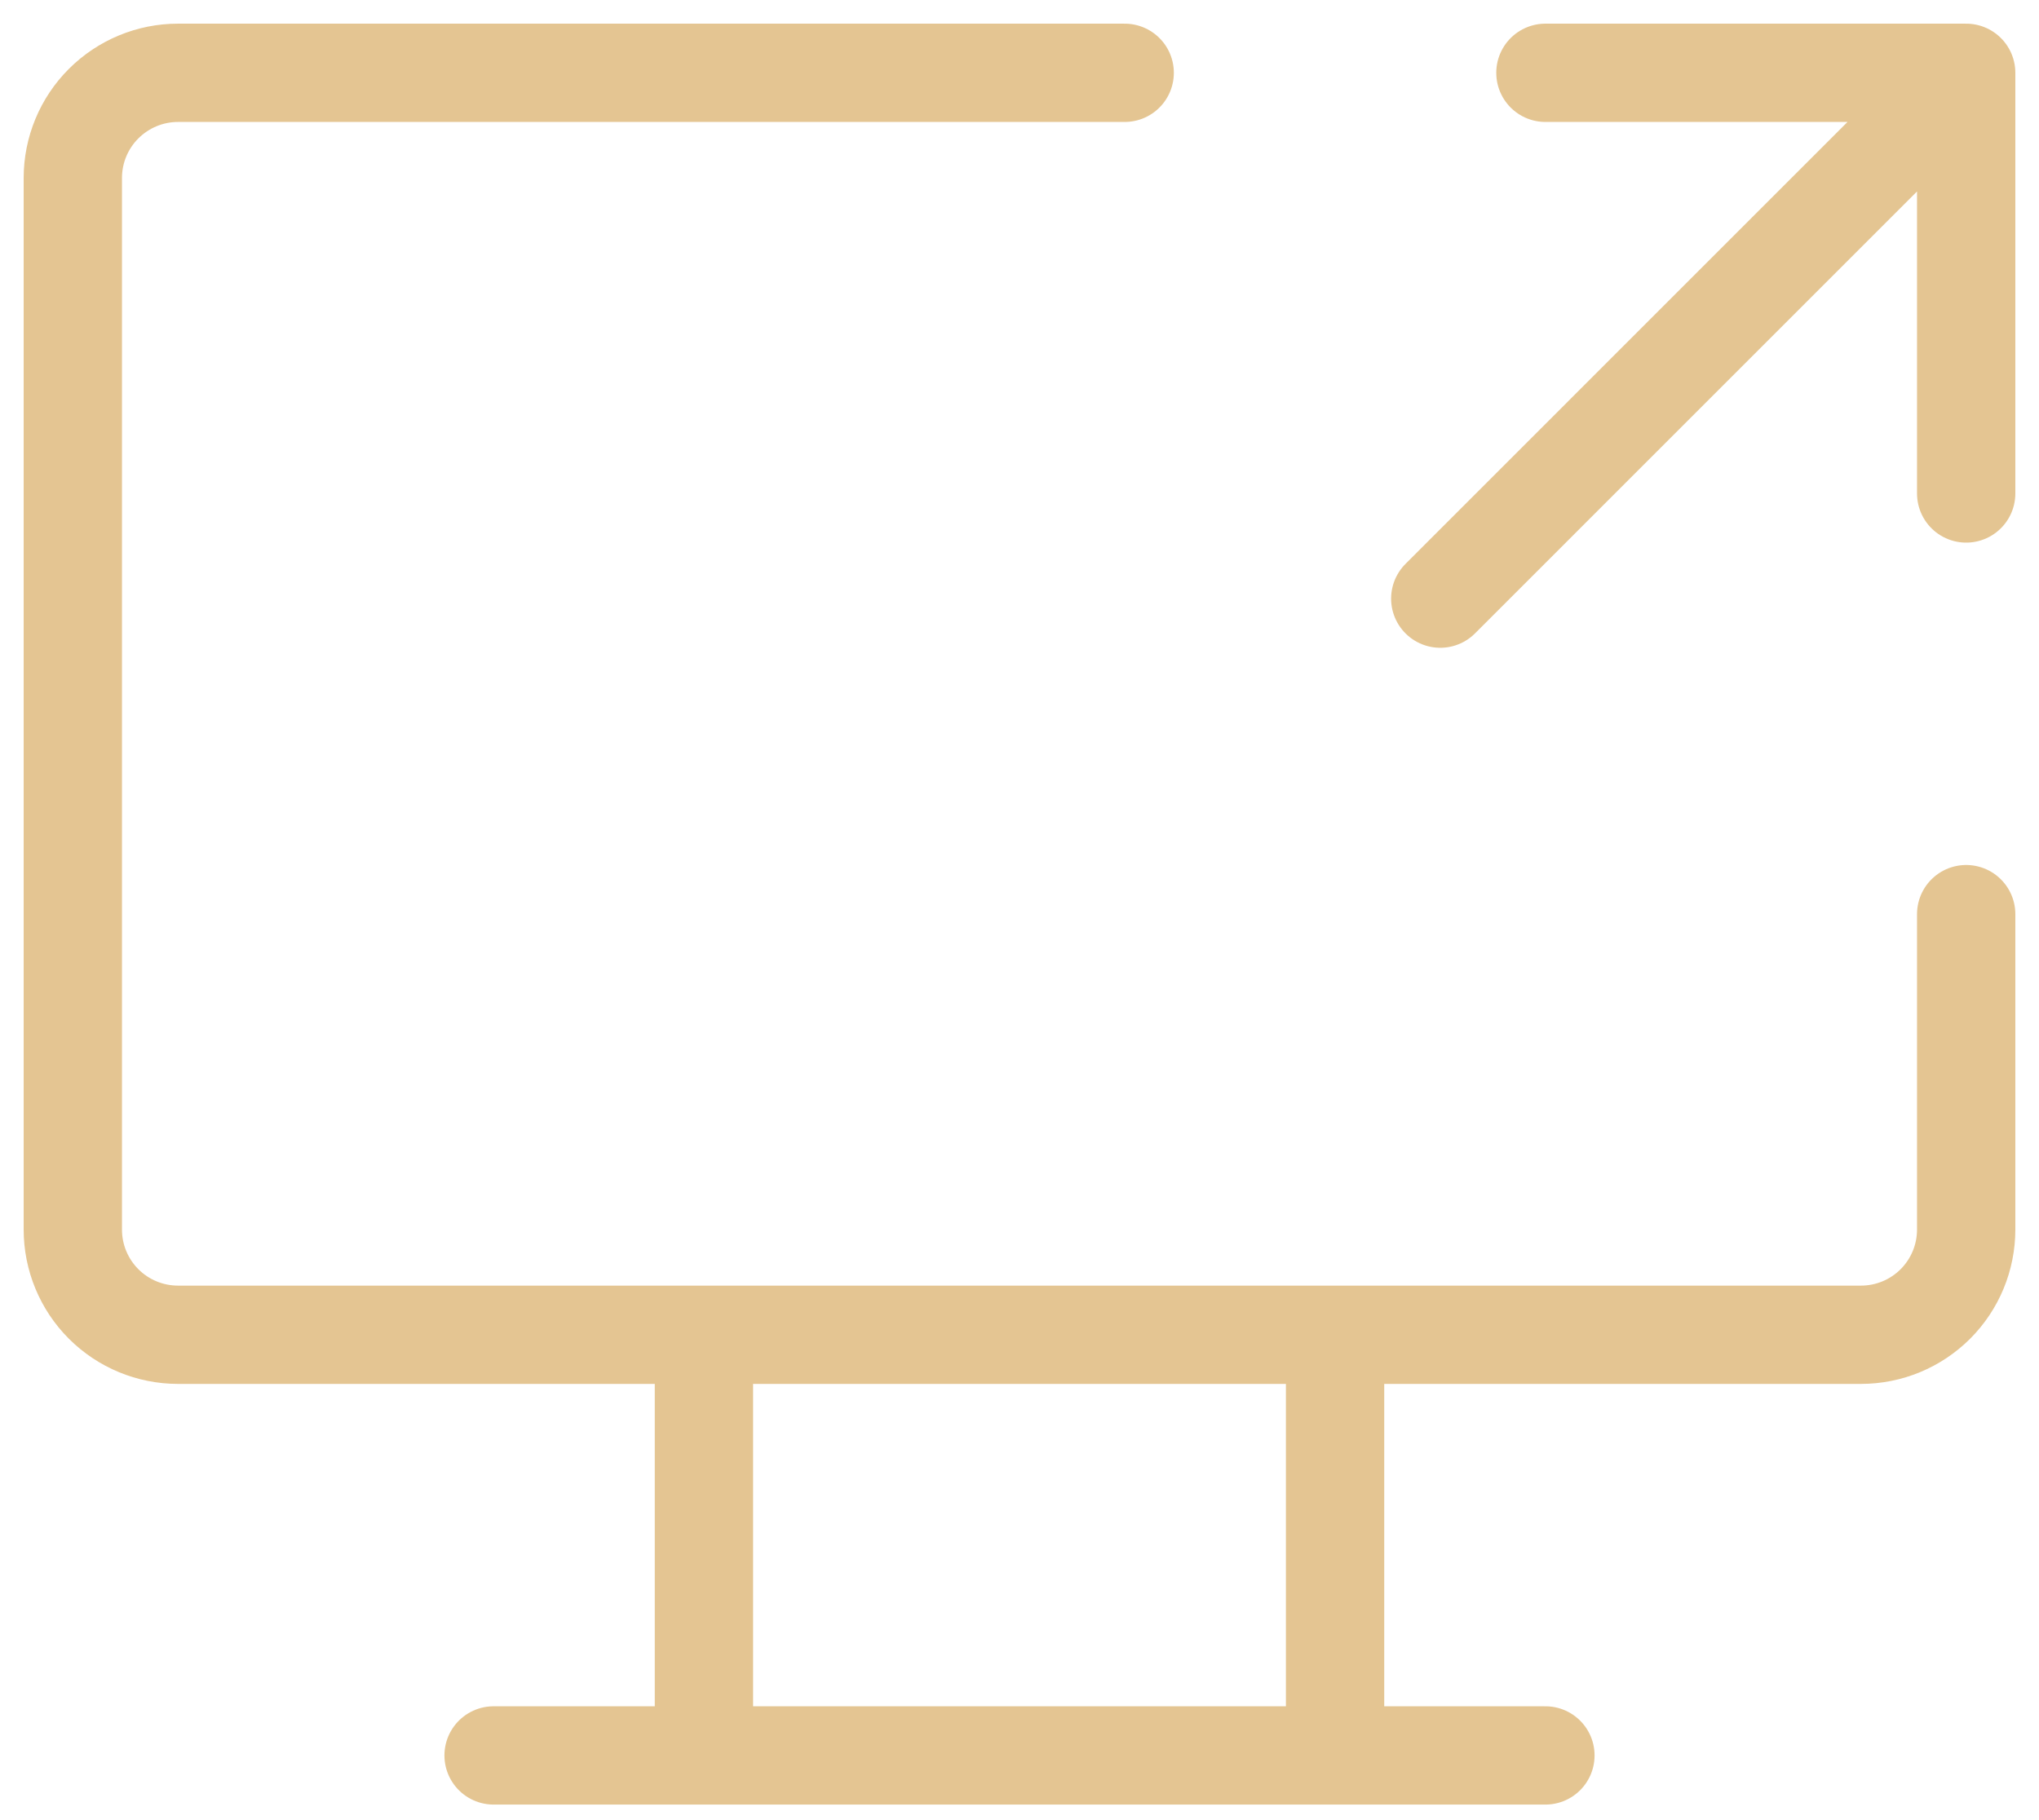 <svg width="56" height="50" viewBox="0 0 56 50" fill="none" xmlns="http://www.w3.org/2000/svg">
<path d="M54 25.112V33.778C54 34.544 53.696 35.279 53.154 35.821C52.612 36.363 51.877 36.667 51.111 36.667H4.889C4.123 36.667 3.388 36.363 2.846 35.821C2.304 35.279 2 34.544 2 33.778V4.889C2 4.123 2.304 3.388 2.846 2.847C3.388 2.305 4.123 2 4.889 2H30.889M13.556 48.223H42.444M19.333 36.667V48.223M36.667 36.667V48.223M42.444 2H54M54 2V13.556M54 2L39.556 16.445" stroke="#E4C592" stroke-width="2.7" stroke-linecap="round" stroke-linejoin="round"/>
</svg>

